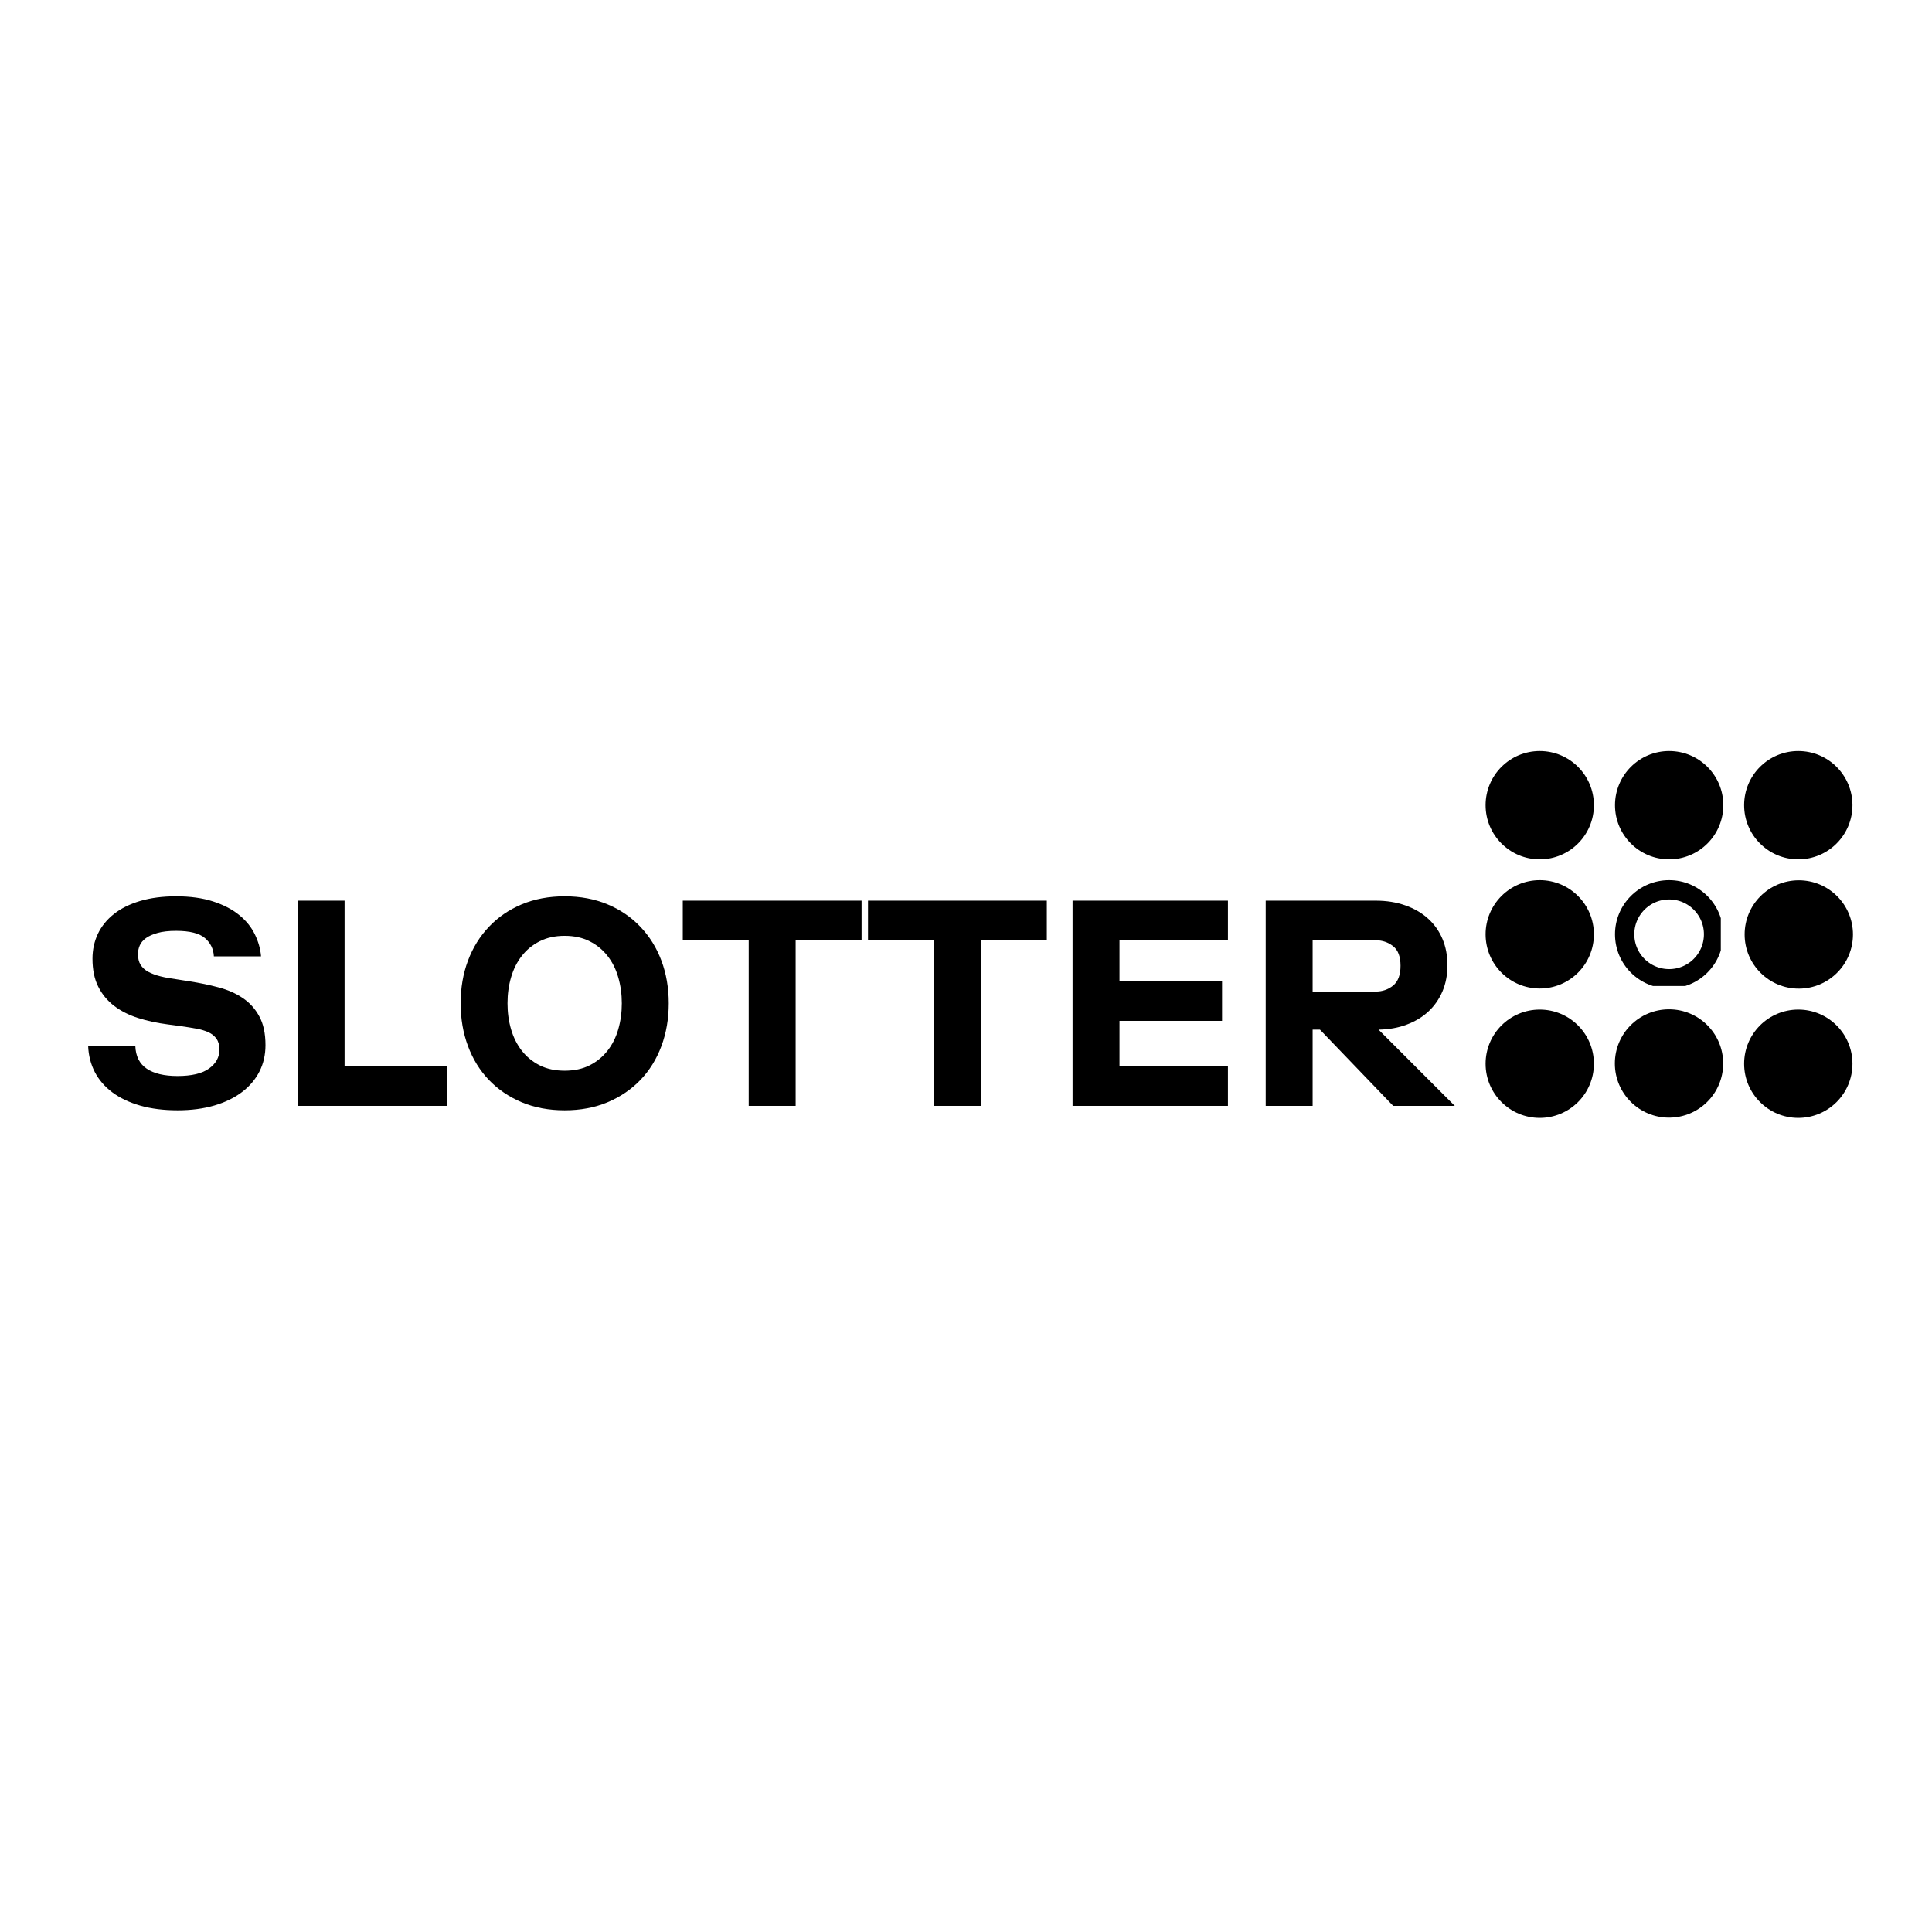<svg xmlns="http://www.w3.org/2000/svg" xmlns:xlink="http://www.w3.org/1999/xlink" width="500" zoomAndPan="magnify" viewBox="0 0 375 375" height="500" preserveAspectRatio="xMidYMid meet" version="1.0"><defs><g/><clipPath id="dbe177dab9"><path d="M 338.535 145.773 L 359.562 145.773 L 359.562 166.801 L 338.535 166.801 Z M 338.535 145.773 " clip-rule="nonzero"/></clipPath><clipPath id="0e195120fa"><path d="M 349.047 145.773 C 343.242 145.773 338.535 150.48 338.535 156.285 C 338.535 162.094 343.242 166.801 349.047 166.801 C 354.855 166.801 359.562 162.094 359.562 156.285 C 359.562 150.48 354.855 145.773 349.047 145.773 Z M 349.047 145.773 " clip-rule="nonzero"/></clipPath><clipPath id="b31697c6e8"><path d="M 338.633 170.867 L 359.66 170.867 L 359.66 191.891 L 338.633 191.891 Z M 338.633 170.867 " clip-rule="nonzero"/></clipPath><clipPath id="bd74c95ba0"><path d="M 349.145 170.867 C 343.34 170.867 338.633 175.574 338.633 181.379 C 338.633 187.184 343.34 191.891 349.145 191.891 C 354.953 191.891 359.66 187.184 359.66 181.379 C 359.66 175.574 354.953 170.867 349.145 170.867 Z M 349.145 170.867 " clip-rule="nonzero"/></clipPath><clipPath id="82c5aadcd9"><path d="M 338.535 195.957 L 359.562 195.957 L 359.562 216.984 L 338.535 216.984 Z M 338.535 195.957 " clip-rule="nonzero"/></clipPath><clipPath id="bf83d96df2"><path d="M 349.047 195.957 C 343.242 195.957 338.535 200.664 338.535 206.473 C 338.535 212.277 343.242 216.984 349.047 216.984 C 354.855 216.984 359.562 212.277 359.562 206.473 C 359.562 200.664 354.855 195.957 349.047 195.957 Z M 349.047 195.957 " clip-rule="nonzero"/></clipPath><clipPath id="13a563435d"><path d="M 313.469 145.773 L 334.496 145.773 L 334.496 166.801 L 313.469 166.801 Z M 313.469 145.773 " clip-rule="nonzero"/></clipPath><clipPath id="9c613cadc7"><path d="M 323.98 145.773 C 318.176 145.773 313.469 150.48 313.469 156.285 C 313.469 162.094 318.176 166.801 323.98 166.801 C 329.789 166.801 334.496 162.094 334.496 156.285 C 334.496 150.48 329.789 145.773 323.98 145.773 Z M 323.98 145.773 " clip-rule="nonzero"/></clipPath><clipPath id="928f2831f4"><path d="M 288.352 145.773 L 309.375 145.773 L 309.375 166.801 L 288.352 166.801 Z M 288.352 145.773 " clip-rule="nonzero"/></clipPath><clipPath id="366d73cf4f"><path d="M 298.863 145.773 C 293.059 145.773 288.352 150.48 288.352 156.285 C 288.352 162.094 293.059 166.801 298.863 166.801 C 304.668 166.801 309.375 162.094 309.375 156.285 C 309.375 150.48 304.668 145.773 298.863 145.773 Z M 298.863 145.773 " clip-rule="nonzero"/></clipPath><clipPath id="1c103d3992"><path d="M 288.352 170.84 L 309.375 170.84 L 309.375 191.867 L 288.352 191.867 Z M 288.352 170.84 " clip-rule="nonzero"/></clipPath><clipPath id="9c72b6aef9"><path d="M 298.863 170.84 C 293.059 170.84 288.352 175.547 288.352 181.355 C 288.352 187.16 293.059 191.867 298.863 191.867 C 304.668 191.867 309.375 187.16 309.375 181.355 C 309.375 175.547 304.668 170.84 298.863 170.84 Z M 298.863 170.84 " clip-rule="nonzero"/></clipPath><clipPath id="baf5c10ec4"><path d="M 288.352 195.957 L 309.375 195.957 L 309.375 216.984 L 288.352 216.984 Z M 288.352 195.957 " clip-rule="nonzero"/></clipPath><clipPath id="620d23cb23"><path d="M 298.863 195.957 C 293.059 195.957 288.352 200.664 288.352 206.473 C 288.352 212.277 293.059 216.984 298.863 216.984 C 304.668 216.984 309.375 212.277 309.375 206.473 C 309.375 200.664 304.668 195.957 298.863 195.957 Z M 298.863 195.957 " clip-rule="nonzero"/></clipPath><clipPath id="41b5b0b3df"><path d="M 313.441 195.906 L 334.469 195.906 L 334.469 216.934 L 313.441 216.934 Z M 313.441 195.906 " clip-rule="nonzero"/></clipPath><clipPath id="5b00046369"><path d="M 323.957 195.906 C 318.148 195.906 313.441 200.613 313.441 206.422 C 313.441 212.227 318.148 216.934 323.957 216.934 C 329.762 216.934 334.469 212.227 334.469 206.422 C 334.469 200.613 329.762 195.906 323.957 195.906 Z M 323.957 195.906 " clip-rule="nonzero"/></clipPath><clipPath id="2ca8549f1f"><path d="M 313.469 170.84 L 334.008 170.84 L 334.008 191.383 L 313.469 191.383 Z M 313.469 170.84 " clip-rule="nonzero"/></clipPath><clipPath id="5eb9dec758"><path d="M 323.977 170.84 C 318.172 170.84 313.469 175.547 313.469 181.348 C 313.469 187.152 318.172 191.855 323.977 191.855 C 329.777 191.855 334.484 187.152 334.484 181.348 C 334.484 175.547 329.777 170.84 323.977 170.84 Z M 323.977 170.84 " clip-rule="nonzero"/></clipPath></defs><g clip-path="url(#dbe177dab9)"><g clip-path="url(#0e195120fa)"><path fill="#000000" d="M 338.535 145.773 L 359.562 145.773 L 359.562 166.801 L 338.535 166.801 Z M 338.535 145.773 " fill-opacity="1" fill-rule="nonzero"/></g></g><g clip-path="url(#b31697c6e8)"><g clip-path="url(#bd74c95ba0)"><path fill="#000000" d="M 338.633 170.867 L 359.66 170.867 L 359.66 191.891 L 338.633 191.891 Z M 338.633 170.867 " fill-opacity="1" fill-rule="nonzero"/></g></g><g clip-path="url(#82c5aadcd9)"><g clip-path="url(#bf83d96df2)"><path fill="#000000" d="M 338.535 195.957 L 359.562 195.957 L 359.562 216.984 L 338.535 216.984 Z M 338.535 195.957 " fill-opacity="1" fill-rule="nonzero"/></g></g><g clip-path="url(#13a563435d)"><g clip-path="url(#9c613cadc7)"><path fill="#000000" d="M 313.469 145.773 L 334.496 145.773 L 334.496 166.801 L 313.469 166.801 Z M 313.469 145.773 " fill-opacity="1" fill-rule="nonzero"/></g></g><g clip-path="url(#928f2831f4)"><g clip-path="url(#366d73cf4f)"><path fill="#000000" d="M 288.352 145.773 L 309.375 145.773 L 309.375 166.801 L 288.352 166.801 Z M 288.352 145.773 " fill-opacity="1" fill-rule="nonzero"/></g></g><g clip-path="url(#1c103d3992)"><g clip-path="url(#9c72b6aef9)"><path fill="#000000" d="M 288.352 170.84 L 309.375 170.84 L 309.375 191.867 L 288.352 191.867 Z M 288.352 170.84 " fill-opacity="1" fill-rule="nonzero"/></g></g><g clip-path="url(#baf5c10ec4)"><g clip-path="url(#620d23cb23)"><path fill="#000000" d="M 288.352 195.957 L 309.375 195.957 L 309.375 216.984 L 288.352 216.984 Z M 288.352 195.957 " fill-opacity="1" fill-rule="nonzero"/></g></g><g clip-path="url(#41b5b0b3df)"><g clip-path="url(#5b00046369)"><path fill="#000000" d="M 313.441 195.906 L 334.469 195.906 L 334.469 216.934 L 313.441 216.934 Z M 313.441 195.906 " fill-opacity="1" fill-rule="nonzero"/></g></g><g clip-path="url(#2ca8549f1f)"><g clip-path="url(#5eb9dec758)"><path stroke-linecap="butt" transform="matrix(0.978, 0, 0, 0.978, 313.468, 170.84)" fill="none" stroke-linejoin="miter" d="M 10.743 -0.001 C 4.809 -0.001 0.001 4.811 0.001 10.742 C 0.001 16.676 4.809 21.484 10.743 21.484 C 16.673 21.484 21.485 16.676 21.485 10.742 C 21.485 4.811 16.673 -0.001 10.743 -0.001 Z M 10.743 -0.001 " stroke="#000000" stroke-width="7.667" stroke-opacity="1" stroke-miterlimit="4"/></g></g><g fill="#000000" fill-opacity="1"><g transform="translate(15.341, 214.648)"><g><path d="M 17.234 -15.812 C 15.148 -16.082 13.219 -16.5 11.438 -17.062 C 9.656 -17.633 8.109 -18.422 6.797 -19.422 C 5.484 -20.43 4.457 -21.676 3.719 -23.156 C 2.977 -24.633 2.609 -26.438 2.609 -28.562 C 2.609 -30.301 2.957 -31.91 3.656 -33.391 C 4.363 -34.867 5.398 -36.148 6.766 -37.234 C 8.129 -38.316 9.828 -39.16 11.859 -39.766 C 13.891 -40.367 16.211 -40.672 18.828 -40.672 C 21.598 -40.672 24 -40.336 26.031 -39.672 C 28.062 -39.016 29.75 -38.133 31.094 -37.031 C 32.438 -35.938 33.445 -34.688 34.125 -33.281 C 34.812 -31.875 35.211 -30.453 35.328 -29.016 L 26.172 -29.016 C 26.098 -30.453 25.52 -31.633 24.438 -32.562 C 23.352 -33.5 21.484 -33.969 18.828 -33.969 C 17.391 -33.969 16.195 -33.832 15.25 -33.562 C 14.301 -33.301 13.539 -32.961 12.969 -32.547 C 12.406 -32.129 12.008 -31.656 11.781 -31.125 C 11.551 -30.594 11.438 -30.039 11.438 -29.469 C 11.438 -28.633 11.602 -27.941 11.938 -27.391 C 12.281 -26.836 12.785 -26.379 13.453 -26.016 C 14.117 -25.66 14.906 -25.367 15.812 -25.141 C 16.727 -24.91 17.754 -24.723 18.891 -24.578 L 21.453 -24.172 C 23.422 -23.867 25.297 -23.477 27.078 -23 C 28.859 -22.531 30.422 -21.844 31.766 -20.938 C 33.117 -20.031 34.191 -18.844 34.984 -17.375 C 35.785 -15.914 36.188 -14.051 36.188 -11.781 C 36.188 -9.914 35.797 -8.211 35.016 -6.672 C 34.234 -5.141 33.113 -3.816 31.656 -2.703 C 30.195 -1.586 28.406 -0.711 26.281 -0.078 C 24.156 0.547 21.766 0.859 19.109 0.859 C 16.422 0.859 14.016 0.555 11.891 -0.047 C 9.766 -0.66 7.961 -1.516 6.484 -2.609 C 5.004 -3.711 3.863 -5.031 3.062 -6.562 C 2.27 -8.102 1.836 -9.801 1.766 -11.656 L 10.922 -11.656 C 10.992 -9.645 11.734 -8.164 13.141 -7.219 C 14.547 -6.27 16.535 -5.797 19.109 -5.797 C 21.848 -5.797 23.891 -6.281 25.234 -7.25 C 26.578 -8.219 27.25 -9.441 27.25 -10.922 C 27.25 -11.797 27.055 -12.5 26.672 -13.031 C 26.297 -13.562 25.785 -13.977 25.141 -14.281 C 24.492 -14.582 23.707 -14.816 22.781 -14.984 C 21.852 -15.16 20.859 -15.32 19.797 -15.469 Z M 17.234 -15.812 "/></g></g></g><g fill="#000000" fill-opacity="1"><g transform="translate(53.398, 214.648)"><g><path d="M 4.375 -39.828 L 13.484 -39.828 L 13.484 -7.688 L 33.391 -7.688 L 33.391 0 L 4.375 0 Z M 4.375 -39.828 "/></g></g></g><g fill="#000000" fill-opacity="1"><g transform="translate(87.303, 214.648)"><g><path d="M 33.391 -19.906 C 33.391 -21.688 33.16 -23.363 32.703 -24.938 C 32.254 -26.52 31.562 -27.906 30.625 -29.094 C 29.695 -30.289 28.539 -31.238 27.156 -31.938 C 25.781 -32.645 24.16 -33 22.297 -33 C 20.441 -33 18.82 -32.645 17.438 -31.938 C 16.051 -31.238 14.895 -30.289 13.969 -29.094 C 13.039 -27.906 12.348 -26.52 11.891 -24.938 C 11.43 -23.363 11.203 -21.688 11.203 -19.906 C 11.203 -18.125 11.43 -16.445 11.891 -14.875 C 12.348 -13.301 13.039 -11.914 13.969 -10.719 C 14.895 -9.531 16.051 -8.582 17.438 -7.875 C 18.82 -7.176 20.441 -6.828 22.297 -6.828 C 24.16 -6.828 25.781 -7.176 27.156 -7.875 C 28.539 -8.582 29.695 -9.531 30.625 -10.719 C 31.562 -11.914 32.254 -13.301 32.703 -14.875 C 33.16 -16.445 33.391 -18.125 33.391 -19.906 Z M 42.5 -19.906 C 42.5 -16.914 42.023 -14.148 41.078 -11.609 C 40.129 -9.066 38.77 -6.875 37 -5.031 C 35.238 -3.195 33.113 -1.754 30.625 -0.703 C 28.145 0.336 25.367 0.859 22.297 0.859 C 19.223 0.859 16.441 0.336 13.953 -0.703 C 11.473 -1.754 9.352 -3.195 7.594 -5.031 C 5.832 -6.875 4.477 -9.066 3.531 -11.609 C 2.582 -14.148 2.109 -16.914 2.109 -19.906 C 2.109 -22.906 2.582 -25.664 3.531 -28.188 C 4.477 -30.707 5.832 -32.895 7.594 -34.75 C 9.352 -36.613 11.473 -38.066 13.953 -39.109 C 16.441 -40.148 19.223 -40.672 22.297 -40.672 C 25.367 -40.672 28.145 -40.148 30.625 -39.109 C 33.113 -38.066 35.238 -36.613 37 -34.75 C 38.77 -32.895 40.129 -30.707 41.078 -28.188 C 42.023 -25.664 42.5 -22.906 42.5 -19.906 Z M 42.5 -19.906 "/></g></g></g><g fill="#000000" fill-opacity="1"><g transform="translate(131.902, 214.648)"><g><path d="M 35.328 -32.141 L 22.531 -32.141 L 22.531 0 L 13.422 0 L 13.422 -32.141 L 0.625 -32.141 L 0.625 -39.828 L 35.328 -39.828 Z M 35.328 -32.141 "/></g></g></g><g fill="#000000" fill-opacity="1"><g transform="translate(167.855, 214.648)"><g><path d="M 35.328 -32.141 L 22.531 -32.141 L 22.531 0 L 13.422 0 L 13.422 -32.141 L 0.625 -32.141 L 0.625 -39.828 L 35.328 -39.828 Z M 35.328 -32.141 "/></g></g></g><g fill="#000000" fill-opacity="1"><g transform="translate(203.808, 214.648)"><g><path d="M 4.375 -39.828 L 34.531 -39.828 L 34.531 -32.141 L 13.484 -32.141 L 13.484 -24.172 L 33.391 -24.172 L 33.391 -16.5 L 13.484 -16.5 L 13.484 -7.688 L 34.531 -7.688 L 34.531 0 L 4.375 0 Z M 4.375 -39.828 "/></g></g></g><g fill="#000000" fill-opacity="1"><g transform="translate(241.296, 214.648)"><g><path d="M 13.484 -14.797 L 13.484 0 L 4.375 0 L 4.375 -39.828 L 25.719 -39.828 C 27.844 -39.828 29.766 -39.52 31.484 -38.906 C 33.211 -38.301 34.68 -37.445 35.891 -36.344 C 37.109 -35.25 38.039 -33.93 38.688 -32.391 C 39.332 -30.859 39.656 -29.164 39.656 -27.312 C 39.656 -25.445 39.332 -23.754 38.688 -22.234 C 38.039 -20.723 37.141 -19.426 35.984 -18.344 C 34.828 -17.258 33.422 -16.406 31.766 -15.781 C 30.117 -15.156 28.289 -14.828 26.281 -14.797 L 41.078 0 L 29.125 0 L 14.906 -14.797 Z M 25.719 -22.188 C 27.008 -22.188 28.133 -22.57 29.094 -23.344 C 30.062 -24.125 30.547 -25.406 30.547 -27.188 C 30.547 -28.977 30.062 -30.25 29.094 -31 C 28.133 -31.758 27.008 -32.141 25.719 -32.141 L 13.484 -32.141 L 13.484 -22.188 Z M 25.719 -22.188 "/></g></g></g></svg>